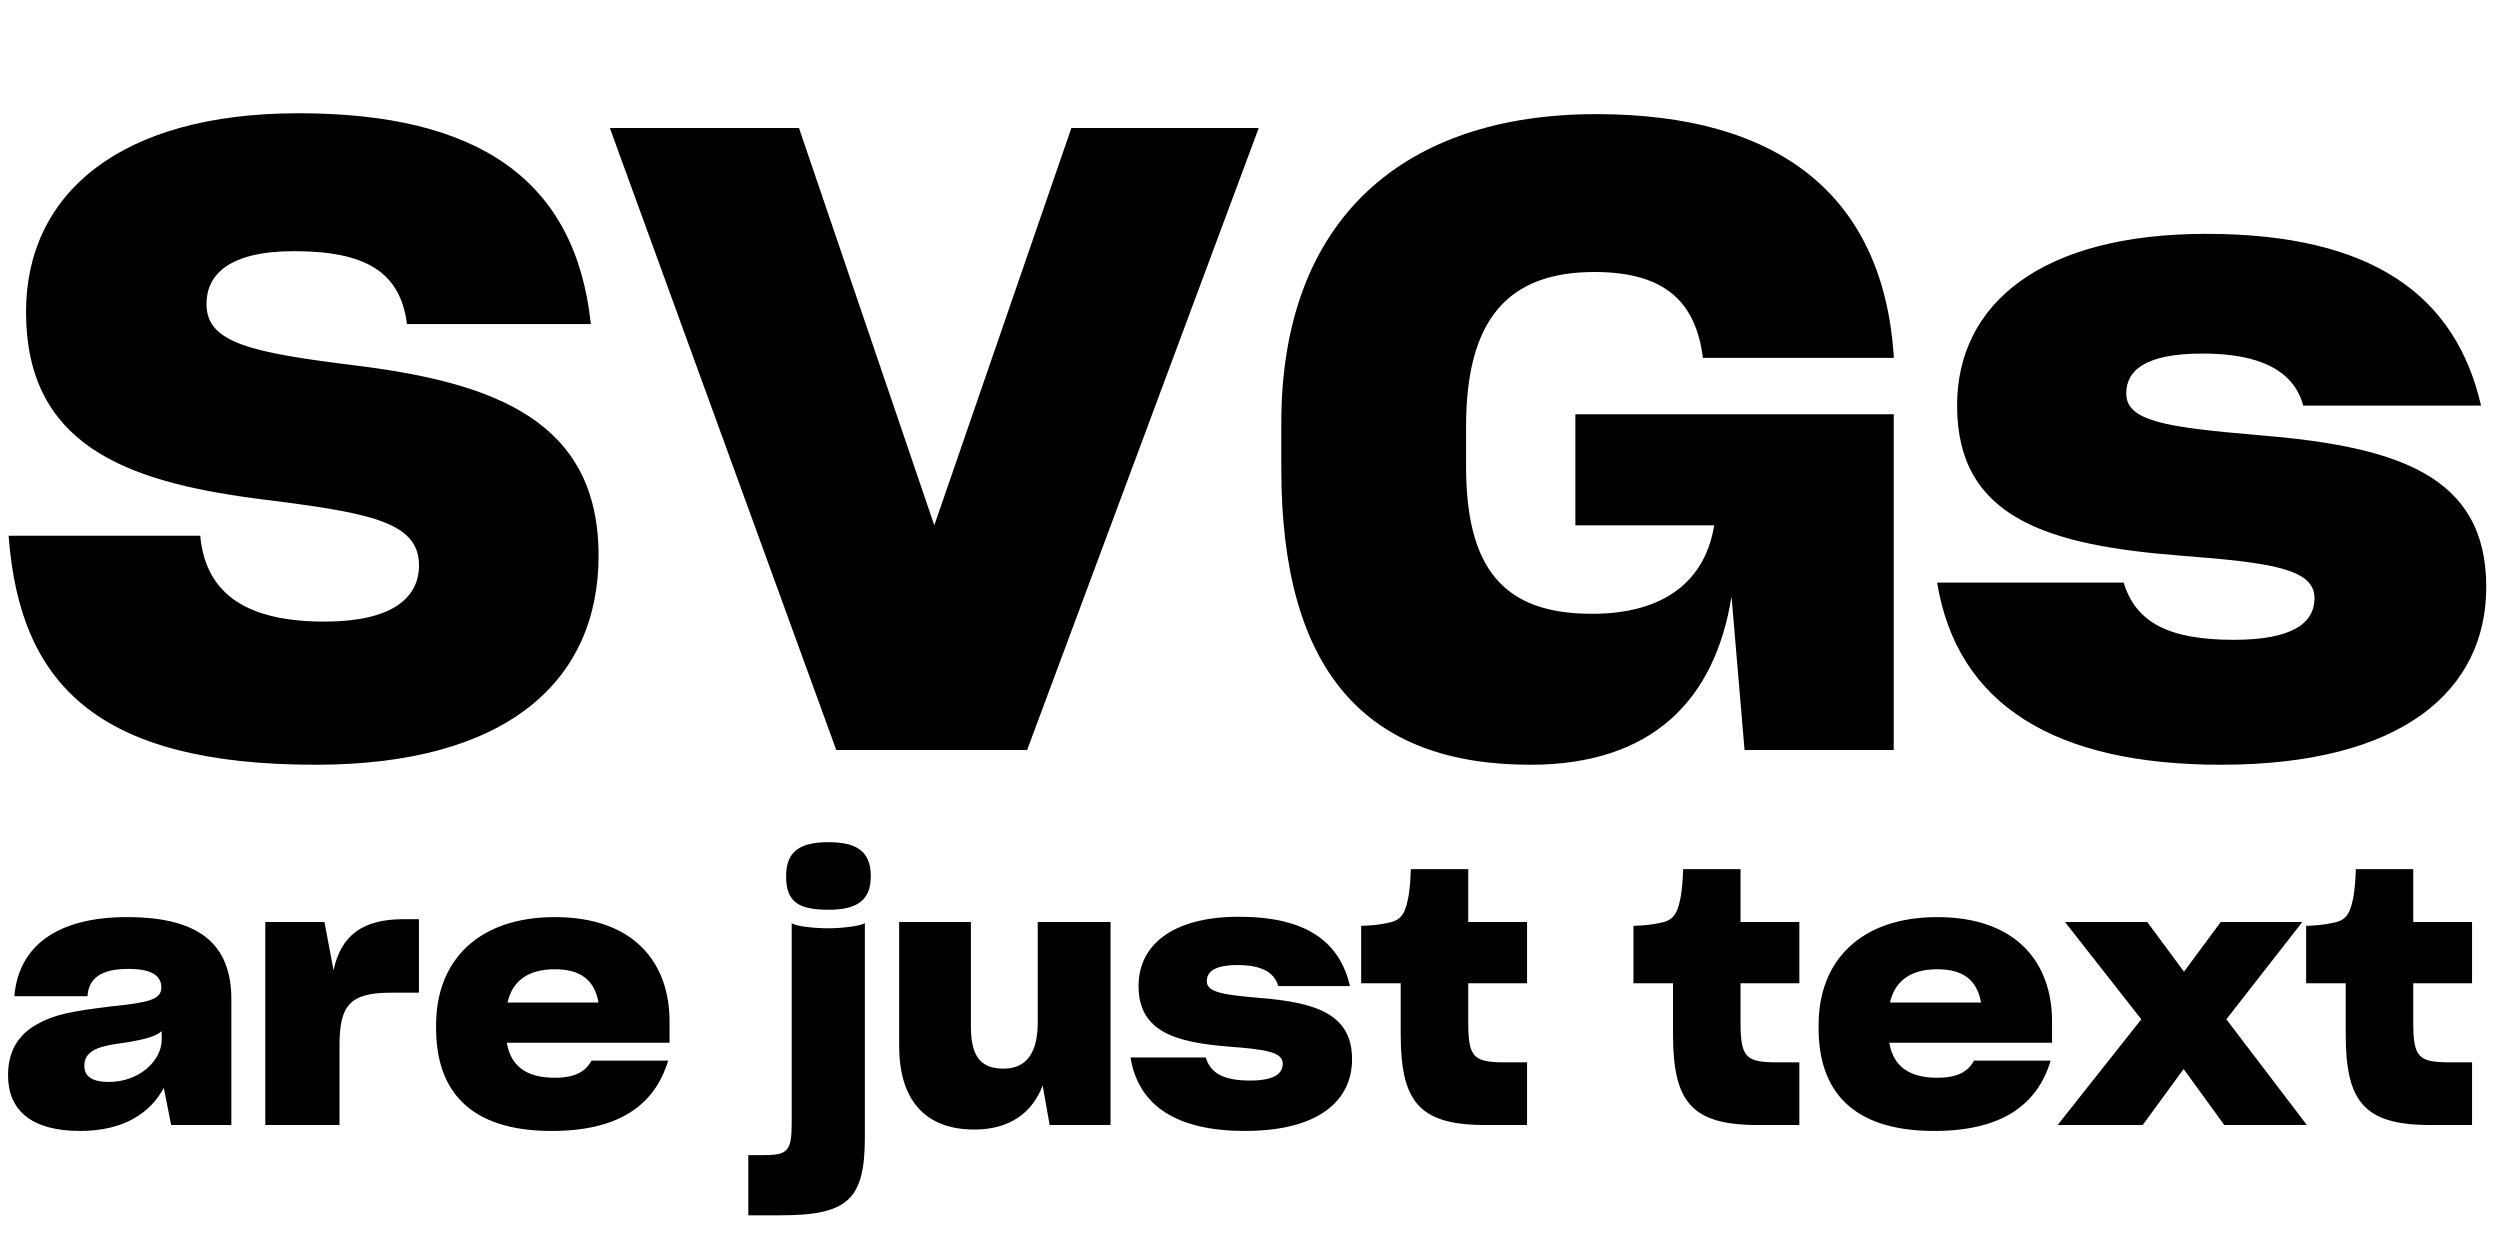 <?xml version="1.0" encoding="UTF-8"?>
<svg width="100px" height="50px" viewBox="0 0 100 50" version="1.1" xmlns="http://www.w3.org/2000/svg" xmlns:xlink="http://www.w3.org/1999/xlink">
    <g id="Artboard" stroke="none" stroke-width="1" fill="none" fill-rule="evenodd">
        <path d="M12.631,30.59 C3.921,30.59 0.798,27.398 0.347,21.464 L0.347,21.429 L8.016,21.429 L8.016,21.498 C8.259,23.823 9.959,24.864 12.978,24.864 C15.615,24.864 16.76,23.962 16.76,22.609 C16.76,20.805 14.609,20.492 10.202,19.937 C4.962,19.243 1.041,17.751 1.041,12.476 C1.041,7.757 4.789,4.53 11.937,4.53 C19.154,4.53 23.006,7.202 23.631,12.928 L23.631,12.962 L16.274,12.962 L16.274,12.928 C15.997,10.846 14.574,10.047 11.763,10.047 C9.161,10.047 8.259,10.984 8.259,12.164 C8.259,13.726 10.063,14.107 14.296,14.628 C19.814,15.322 23.943,16.849 23.943,22.227 C23.943,27.224 20.299,30.59 12.631,30.59 Z M41.085,30 L33.451,30 L24.394,5.12 L31.959,5.12 L37.372,21.013 L42.855,5.12 L50.35,5.12 L41.085,30 Z M69.782,30 L69.261,23.858 C68.602,27.987 66.103,30.59 61.211,30.59 C54.687,30.59 51.252,26.912 51.252,18.757 L51.252,16.918 C51.252,8.729 56.179,4.565 63.848,4.565 C71.1,4.565 75.299,7.757 75.75,14.211 L75.75,14.316 L68.116,14.316 C67.838,12.13 66.659,10.88 63.779,10.88 C60.309,10.88 58.643,12.789 58.643,17.057 L58.643,18.514 C58.608,22.782 60.17,24.552 63.675,24.552 C66.659,24.552 68.22,23.164 68.567,21.013 L63.015,21.013 L63.015,16.571 L75.75,16.571 L75.75,30 L69.782,30 Z M88.832,30.59 C82.204,30.59 78.283,28.196 77.485,23.303 L84.946,23.303 C85.431,24.899 86.75,25.593 89.353,25.593 C91.677,25.593 92.58,24.934 92.58,23.927 C92.58,22.748 90.845,22.505 87.236,22.227 C81.927,21.811 78.283,20.735 78.283,16.224 C78.283,12.13 81.684,9.354 88.242,9.354 C94.939,9.354 98.236,11.852 99.242,16.224 L92.129,16.224 C91.747,14.801 90.359,14.142 88.103,14.142 C85.778,14.142 85.05,14.836 85.05,15.738 C85.05,16.849 86.646,17.092 90.324,17.404 C95.876,17.855 99.45,19 99.45,23.476 C99.45,27.606 96.119,30.59 88.832,30.59 Z" id="SVGs" fill="#000000" fill-rule="nonzero"></path>
        <path d="M4.354,43.278 C5.558,43.278 6.468,42.438 6.468,41.584 L6.468,41.248 C6.23,41.458 5.796,41.57 5.152,41.682 C4.312,41.794 3.962,41.878 3.71,42.032 C3.486,42.186 3.374,42.354 3.374,42.62 L3.374,42.634 C3.374,43.054 3.682,43.278 4.354,43.278 Z M6.846,45 L6.552,43.516 C6.02,44.51 4.956,45.238 3.206,45.238 C1.274,45.238 0.322,44.426 0.322,43.012 C0.322,42.046 0.728,41.388 1.484,40.968 C2.184,40.576 2.856,40.45 4.466,40.254 C5.978,40.1 6.454,39.974 6.454,39.498 C6.454,39.078 6.146,38.756 5.138,38.756 C4.018,38.756 3.542,39.148 3.5,39.848 L0.574,39.848 C0.742,37.846 2.282,36.684 5.082,36.684 C8.022,36.684 9.254,37.804 9.254,39.974 L9.254,45 L6.846,45 Z M13.58,45 L10.612,45 L10.612,36.88 L12.978,36.88 L13.342,38.812 C13.636,37.412 14.518,36.768 16.128,36.768 L16.758,36.768 L16.758,39.708 L15.624,39.708 C13.972,39.708 13.58,40.24 13.58,41.822 L13.58,45 Z M22.19,38.77 C21.112,38.77 20.496,39.246 20.3,40.1 L23.94,40.1 C23.786,39.218 23.24,38.77 22.19,38.77 Z M26.726,42.424 C26.18,44.244 24.71,45.238 22.064,45.238 C18.746,45.238 17.444,43.586 17.444,41.136 L17.444,40.996 C17.444,38.42 19.138,36.684 22.19,36.684 C25.368,36.684 26.782,38.518 26.782,40.856 L26.782,41.71 L20.272,41.71 C20.426,42.62 21.028,43.11 22.19,43.11 C23.03,43.11 23.436,42.844 23.66,42.424 L26.726,42.424 Z M33.138,36.39 C31.906,36.39 31.444,36.054 31.444,35.046 C31.444,34.038 32.018,33.688 33.138,33.688 C34.244,33.688 34.832,34.038 34.832,35.046 C34.832,36.012 34.286,36.39 33.138,36.39 Z M29.932,48.612 L29.932,46.204 L30.576,46.204 C31.5,46.204 31.668,46.036 31.668,44.944 L31.668,36.922 C31.822,37.062 32.648,37.132 33.138,37.132 C33.628,37.132 34.426,37.048 34.594,36.922 L34.594,45.49 C34.594,47.996 33.908,48.612 31.22,48.612 L29.932,48.612 Z M41.986,45 L41.706,43.418 C41.3,44.496 40.404,45.182 38.976,45.182 C36.96,45.182 35.966,43.95 35.966,41.836 L35.966,36.88 L38.836,36.88 L38.836,41.024 C38.836,42.116 39.116,42.746 40.138,42.746 C41.118,42.746 41.51,42.032 41.51,40.884 L41.51,36.88 L44.422,36.88 L44.422,45 L41.986,45 Z M49.798,45.238 C47.124,45.238 45.542,44.272 45.22,42.298 L48.23,42.298 C48.426,42.942 48.958,43.222 50.008,43.222 C50.946,43.222 51.31,42.956 51.31,42.55 C51.31,42.074 50.61,41.976 49.154,41.864 C47.012,41.696 45.542,41.262 45.542,39.442 C45.542,37.79 46.914,36.67 49.56,36.67 C52.262,36.67 53.592,37.678 53.998,39.442 L51.128,39.442 C50.974,38.868 50.414,38.602 49.504,38.602 C48.566,38.602 48.272,38.882 48.272,39.246 C48.272,39.694 48.916,39.792 50.4,39.918 C52.64,40.1 54.082,40.562 54.082,42.368 C54.082,44.034 52.738,45.238 49.798,45.238 Z M61.082,42.494 L61.082,45 L59.402,45 C56.714,45 56.028,44.02 56.028,41.346 L56.028,39.33 L54.446,39.33 L54.446,37.034 C54.852,37.02 55.16,36.992 55.482,36.922 C55.986,36.838 56.182,36.614 56.308,36.012 C56.392,35.648 56.42,35.158 56.434,34.766 L58.73,34.766 L58.73,36.88 L61.082,36.88 L61.082,39.33 L58.73,39.33 L58.73,40.912 C58.73,42.312 58.954,42.494 60.214,42.494 L61.082,42.494 Z M71.974,42.494 L71.974,45 L70.294,45 C67.606,45 66.92,44.02 66.92,41.346 L66.92,39.33 L65.338,39.33 L65.338,37.034 C65.744,37.02 66.052,36.992 66.374,36.922 C66.878,36.838 67.074,36.614 67.2,36.012 C67.284,35.648 67.312,35.158 67.326,34.766 L69.622,34.766 L69.622,36.88 L71.974,36.88 L71.974,39.33 L69.622,39.33 L69.622,40.912 C69.622,42.312 69.846,42.494 71.106,42.494 L71.974,42.494 Z M77.49,38.77 C76.412,38.77 75.796,39.246 75.6,40.1 L79.24,40.1 C79.086,39.218 78.54,38.77 77.49,38.77 Z M82.026,42.424 C81.48,44.244 80.01,45.238 77.364,45.238 C74.046,45.238 72.744,43.586 72.744,41.136 L72.744,40.996 C72.744,38.42 74.438,36.684 77.49,36.684 C80.668,36.684 82.082,38.518 82.082,40.856 L82.082,41.71 L75.572,41.71 C75.726,42.62 76.328,43.11 77.49,43.11 C78.33,43.11 78.736,42.844 78.96,42.424 L82.026,42.424 Z M88.97,45 L87.346,42.76 L85.708,45 L82.306,45 L85.652,40.772 L82.6,36.88 L85.89,36.88 L87.36,38.868 L88.83,36.88 L92.092,36.88 L89.054,40.772 L92.274,45 L88.97,45 Z M98.882,42.494 L98.882,45 L97.202,45 C94.514,45 93.828,44.02 93.828,41.346 L93.828,39.33 L92.246,39.33 L92.246,37.034 C92.652,37.02 92.96,36.992 93.282,36.922 C93.786,36.838 93.982,36.614 94.108,36.012 C94.192,35.648 94.22,35.158 94.234,34.766 L96.53,34.766 L96.53,36.88 L98.882,36.88 L98.882,39.33 L96.53,39.33 L96.53,40.912 C96.53,42.312 96.754,42.494 98.014,42.494 L98.882,42.494 Z" id="arejusttext" fill="#000000" fill-rule="nonzero"></path>
    </g>
</svg>
